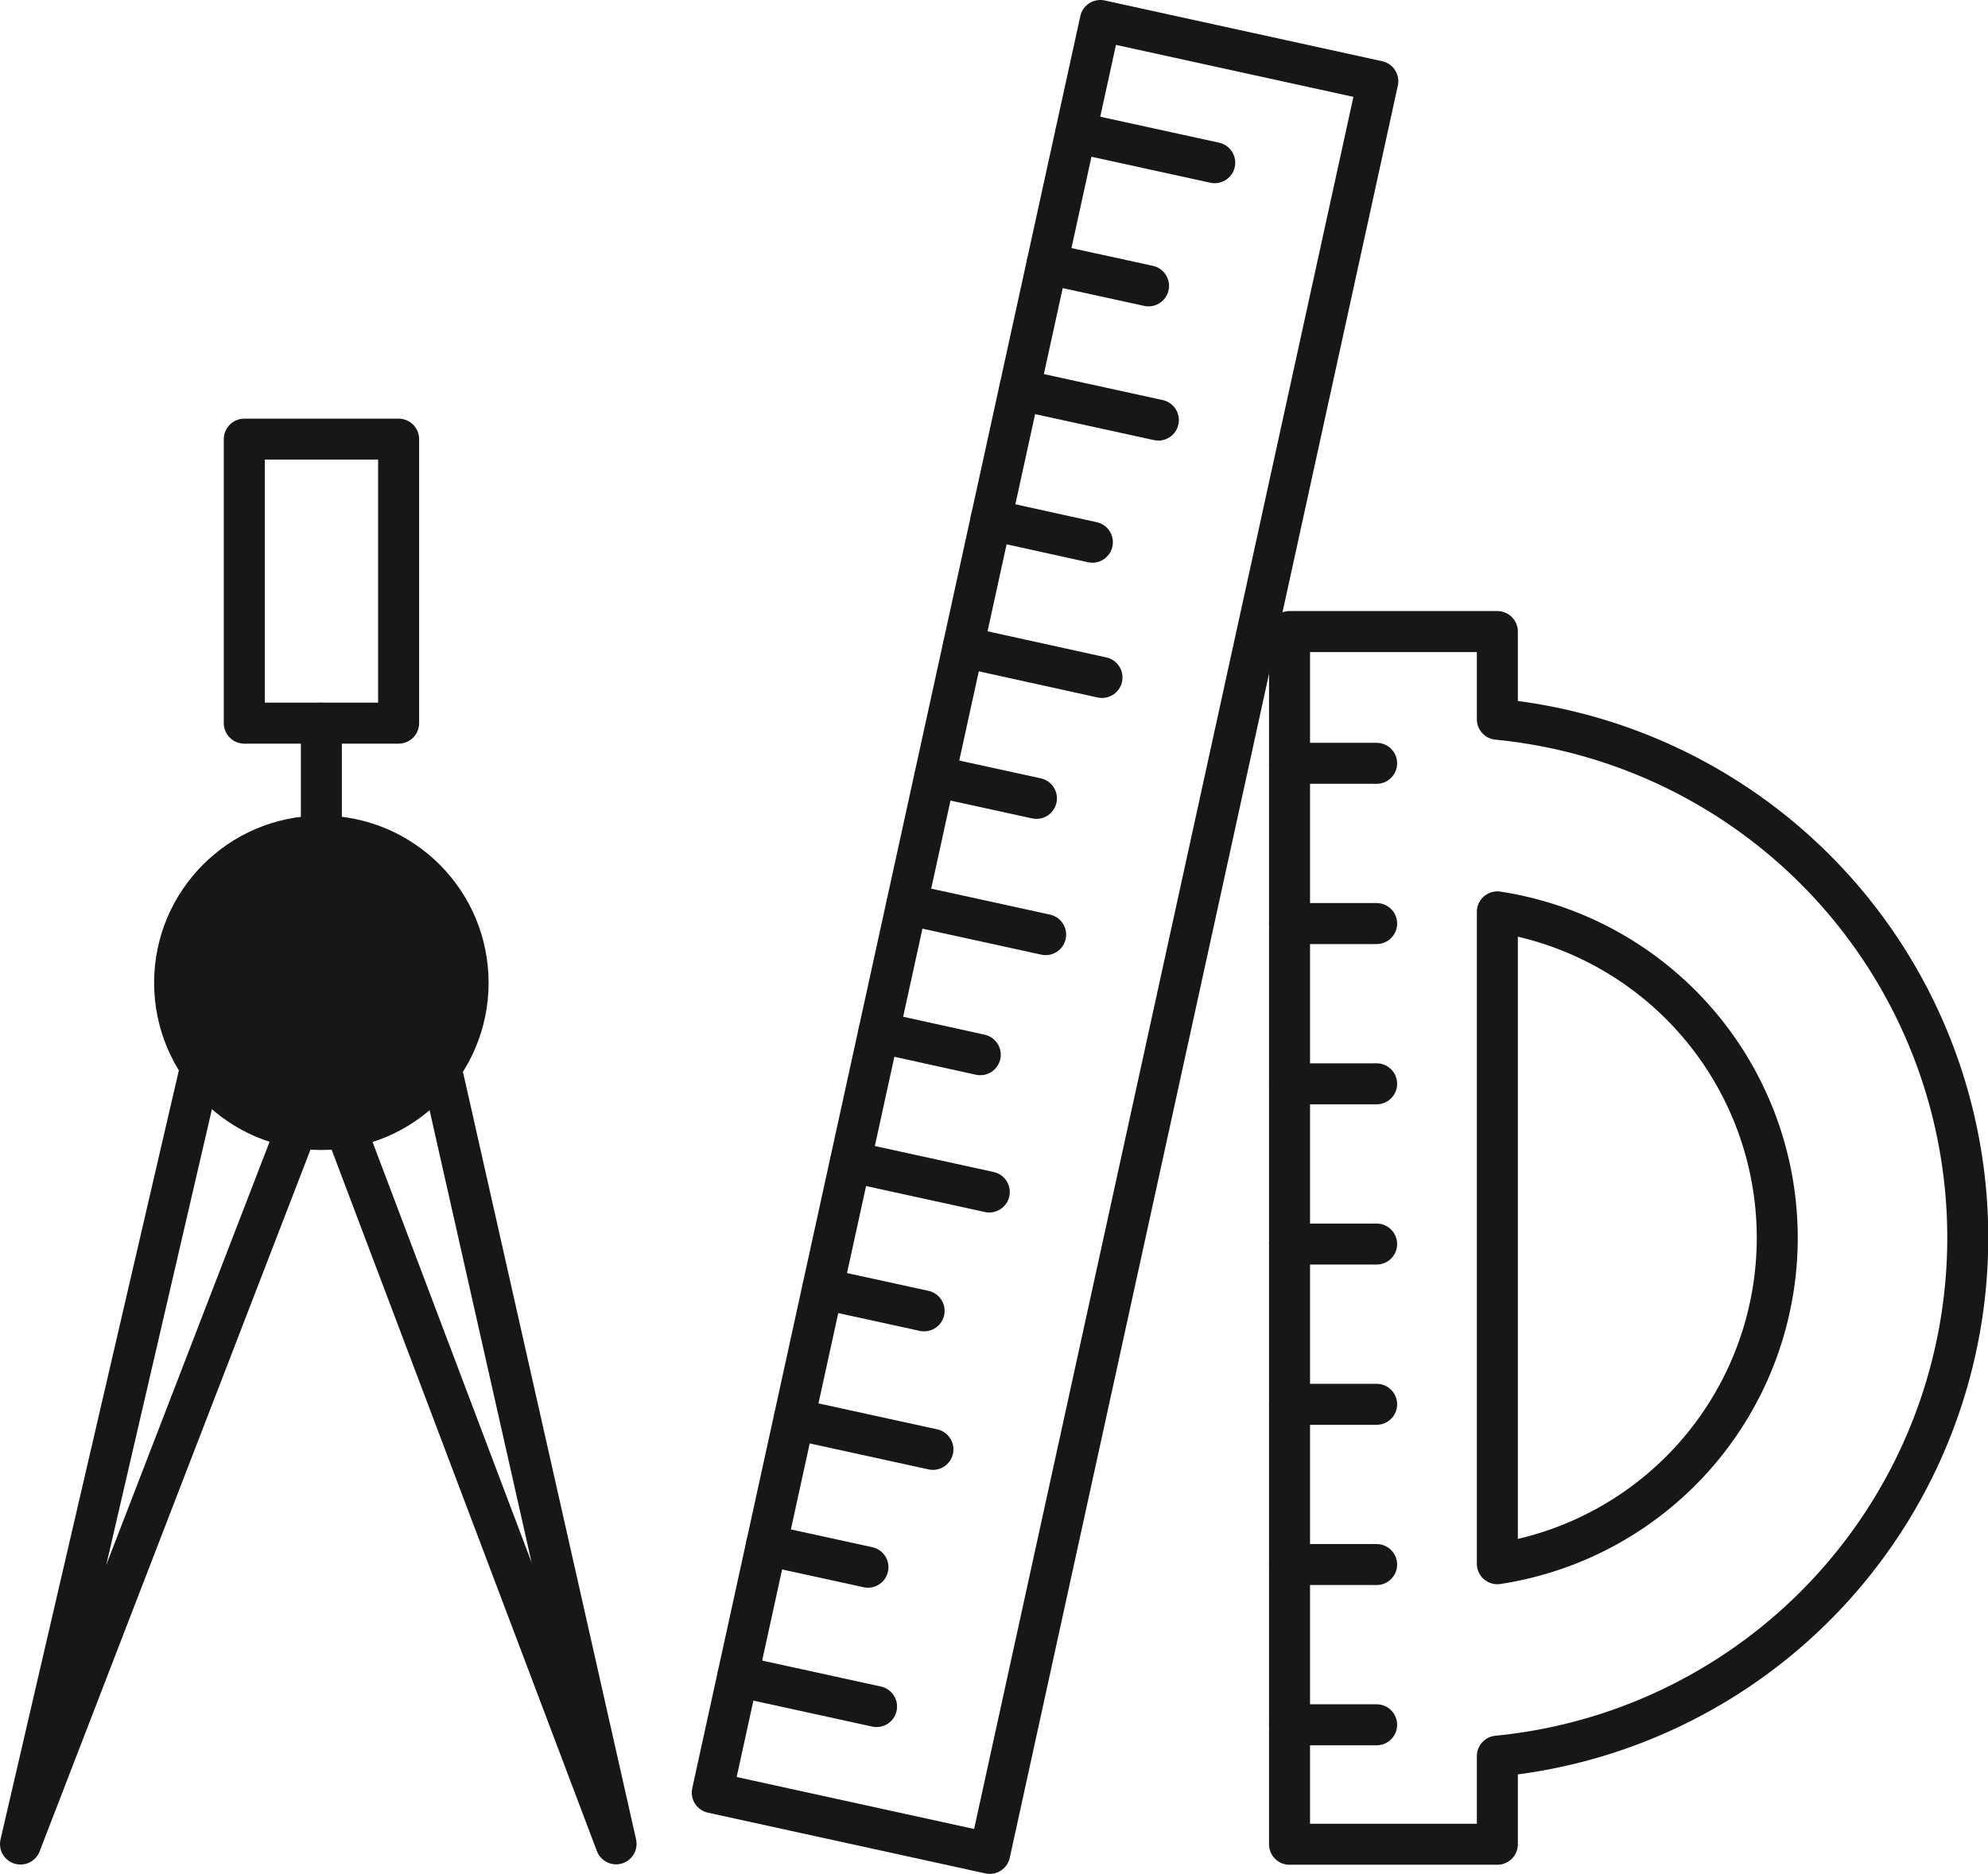 <svg xmlns="http://www.w3.org/2000/svg" viewBox="0 0 97 91.45"><defs><style>.cls-1{fill:none;stroke:#171717;stroke-linecap:round;stroke-linejoin:round;stroke-width:2px;}.cls-2{fill:#171717;}</style></defs><title>des</title><g id="Layer_2" data-name="Layer 2"><g id="Layer_5" data-name="Layer 5"><line class="cls-1" x1="48.27" y1="58.17" x2="41.5" y2="56.69"/><line class="cls-1" x1="59.27" y1="7.94" x2="52.5" y2="6.46"/><line class="cls-1" x1="56.52" y1="20.5" x2="49.75" y2="19.02"/><line class="cls-1" x1="53.77" y1="33.06" x2="47" y2="31.57"/><line class="cls-1" x1="51.02" y1="45.61" x2="44.25" y2="44.13"/><line class="cls-1" x1="45.52" y1="70.73" x2="38.75" y2="69.25"/><line class="cls-1" x1="42.77" y1="83.28" x2="36" y2="81.8"/><line class="cls-1" x1="56.04" y1="13.95" x2="51.09" y2="12.87"/><line class="cls-1" x1="53.3" y1="26.46" x2="48.35" y2="25.37"/><line class="cls-1" x1="45.09" y1="63.97" x2="40.14" y2="62.89"/><line class="cls-1" x1="50.57" y1="38.96" x2="45.62" y2="37.88"/><line class="cls-1" x1="47.83" y1="51.47" x2="42.88" y2="50.38"/><line class="cls-1" x1="42.35" y1="76.48" x2="37.4" y2="75.4"/><line class="cls-1" x1="15.68" y1="35.29" x2="15.68" y2="47.96"/><rect class="cls-1" x="11.92" y="21.43" width="7.53" height="13.86"/><polygon class="cls-1" points="1 89.99 15.68 51.95 30.06 89.98 19.44 42.89 11.92 42.89 1 89.99"/><circle class="cls-2" cx="15.68" cy="47.96" r="8.16"/><rect class="cls-1" x="44.06" y="1.46" width="13.86" height="88.53" transform="translate(10.96 -9.85) rotate(12.35)"/><line class="cls-1" x1="67.17" y1="52.89" x2="62.92" y2="52.89"/><line class="cls-1" x1="67.17" y1="76.35" x2="62.92" y2="76.35"/><line class="cls-1" x1="67.17" y1="37.25" x2="62.92" y2="37.25"/><line class="cls-1" x1="67.17" y1="45.07" x2="62.92" y2="45.07"/><line class="cls-1" x1="67.17" y1="60.71" x2="62.92" y2="60.71"/><line class="cls-1" x1="67.17" y1="68.53" x2="62.92" y2="68.53"/><line class="cls-1" x1="67.17" y1="84.17" x2="62.92" y2="84.17"/><path class="cls-1" d="M73.06,35.1V30.82H62.92V90H73.06V85.7a25.42,25.42,0,0,0,0-50.6Zm0,41.21V44.5a16.09,16.09,0,0,1,0,31.81Z"/></g></g></svg>